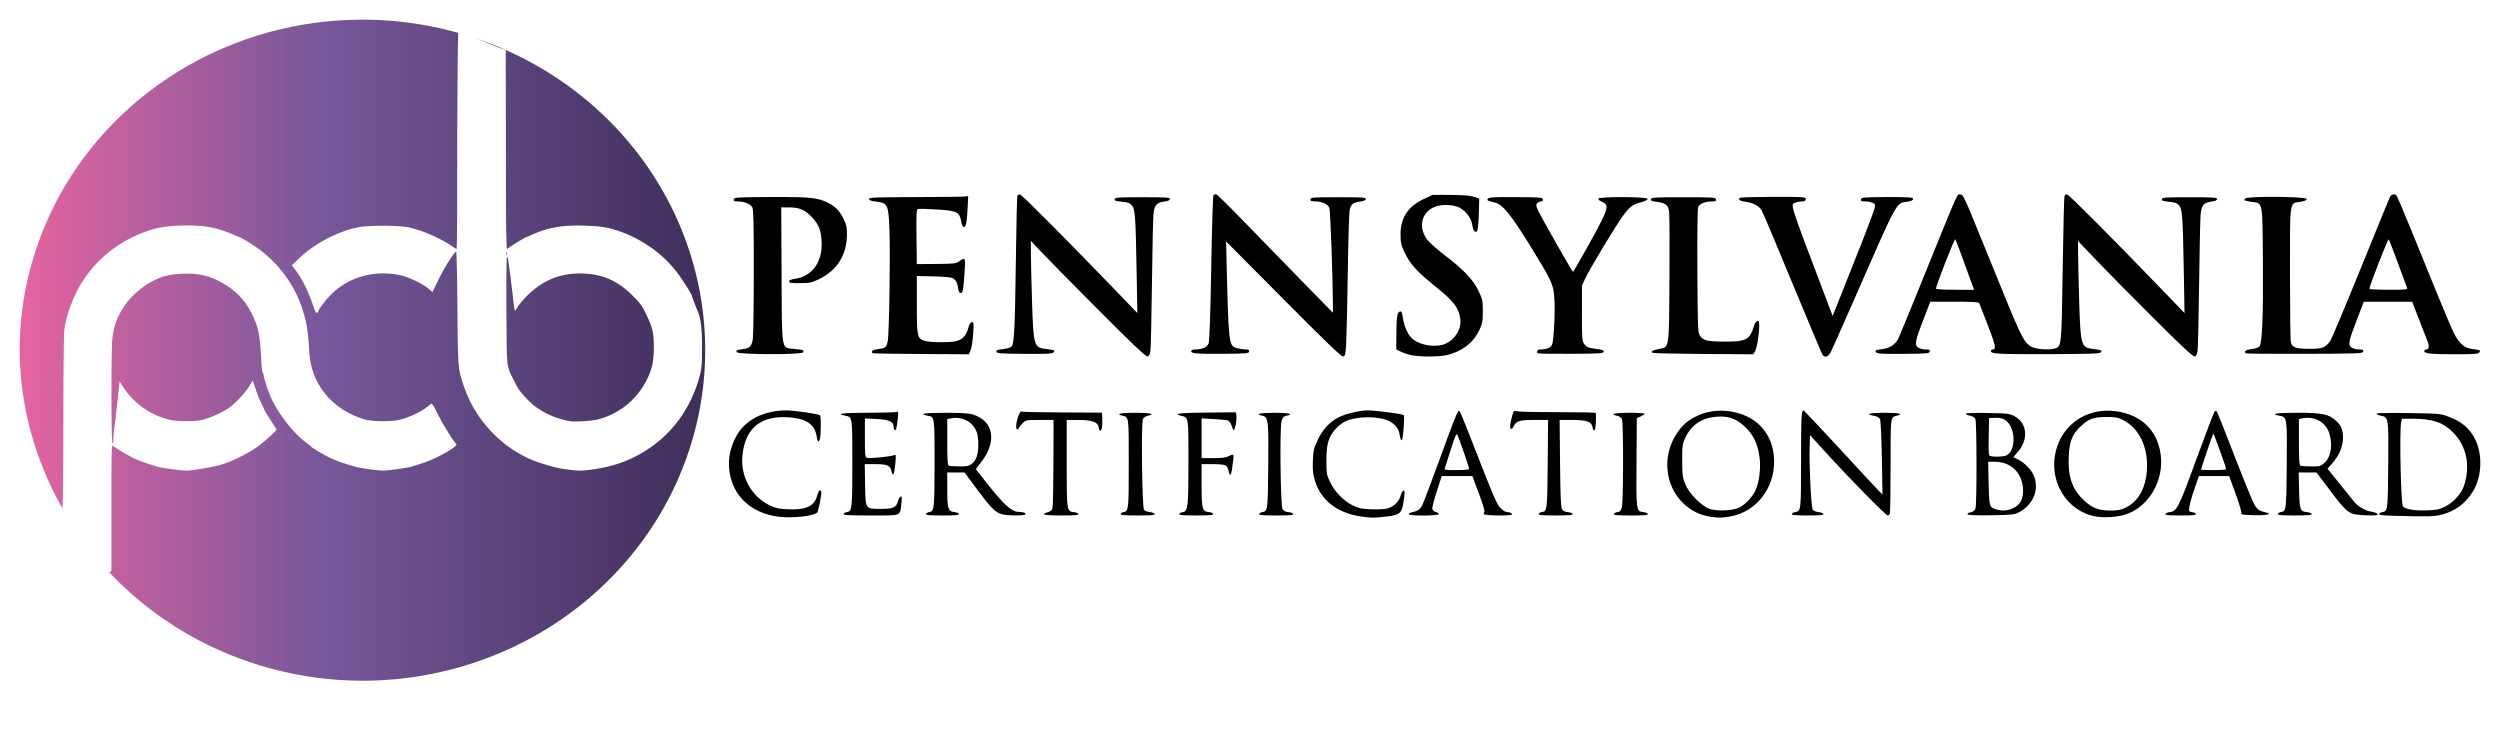 <?xml version="1.0" encoding="UTF-8"?>
<svg id="svg1" width="635" height="187.91" version="1.1" viewBox="0 0 168.01 49.719" xmlns="http://www.w3.org/2000/svg" xmlns:xlink="http://www.w3.org/1999/xlink">
 <defs id="defs1">
  <linearGradient id="linearGradient3" x1="121.25" x2="167.34" y1="149.64" y2="149.64" gradientTransform="matrix(.999 0 0 .999 -119.86 -126.02)" gradientUnits="userSpaceOnUse">
   <stop id="stop2" style="stop-color:#e664a0" offset="0"/>
   <stop id="stop4" style="stop-color:#77589b" offset=".441"/>
   <stop id="stop3" style="stop-color:#3f2e5b" offset="1"/>
  </linearGradient>
 </defs>
 <g id="layer1">
  <path id="path1-2" d="m24.356 1.323a23.033 22.214 0 0 0-23.033 22.214 23.033 22.214 0 0 0 2.878 10.635c0.017-0.681 0.053-1.926 0.054-4.656h5.197e-4c7.996e-4 -4.224 0.027-7.059 0.067-7.342 0.095-0.667 0.224-1.132 0.522-1.888 0.828-2.1 2.518-3.77 4.667-4.613 0.917-0.36 1.474-0.469 2.596-0.51 1.533-0.056 2.433 0.104 3.679 0.651 0.154 0.068 0.296 0.123 0.317 0.123 0.02 0 0.29 0.153 0.6 0.339 2.233 1.344 3.679 3.572 3.978 6.128 0.036 0.309 0.083 0.879 0.104 1.268 0.115 2.131 1.528 3.855 3.697 4.509 0.551 0.166 1.879 0.168 2.475 0.004 0.577-0.159 1.346-0.52 1.677-0.788 0.149-0.12 0.305-0.239 0.348-0.264 0.051-0.03 0.192 0.192 0.41 0.645 0.312 0.648 1.123 1.964 1.265 2.051 0.217 0.134-1.311 1.002-2.313 1.314-0.309 0.096-0.65 0.202-0.759 0.234-0.109 0.033-0.571 0.11-1.028 0.17-0.774 0.102-0.885 0.102-1.65-5.1e-4 -0.451-0.06-0.909-0.138-1.018-0.172-0.109-0.034-0.442-0.135-0.741-0.226-0.299-0.09-0.759-0.273-1.023-0.405-0.459-0.231-1.169-0.658-1.239-0.744-0.018-0.023-0.152-0.129-0.297-0.237-0.933-0.69-2.03-2.137-2.477-3.269-0.207-0.525-0.394-1.121-0.394-1.259 0-0.066-0.027-0.136-0.059-0.155-0.032-0.02-0.078-0.4-0.102-0.845-0.08-1.494-0.162-2.019-0.415-2.657-0.519-1.309-1.32-2.163-2.602-2.771-0.69-0.328-1.424-0.456-2.333-0.407-0.881 0.047-1.283 0.151-2.006 0.52-0.636 0.324-1.443 1.035-1.82 1.603-0.487 0.734-0.692 1.265-0.826 2.144-0.089 0.579-0.089 7.128-5.097e-4 7.128 0.036 0 0.066-0.132 0.066-0.292s0.029-0.51 0.064-0.776c0.035-0.266 0.077-0.617 0.093-0.78 0.016-0.163 0.046-0.416 0.066-0.561 0.02-0.145 0.071-0.601 0.114-1.013l0.078-0.749 0.205 0.327c0.711 1.136 1.852 1.95 3.175 2.265 0.506 0.12 1.666 0.121 2.178 0.002 0.469-0.109 1.359-0.507 1.76-0.786 0.546-0.379 1.234-1.145 1.524-1.696 0.074-0.14 0.113-0.169 0.135-0.099 0.233 0.742 0.347 1.046 0.541 1.445 0.126 0.26 0.23 0.489 0.23 0.508 0 0.02 0.178 0.306 0.396 0.637 0.218 0.331 0.396 0.621 0.396 0.646 0 0.081-0.751 0.759-1.254 1.133-0.618 0.459-1.845 1.063-2.541 1.249-0.29 0.078-0.914 0.201-1.386 0.273-0.826 0.126-0.891 0.126-1.716 0.021-0.472-0.06-0.947-0.137-1.056-0.17-1.055-0.327-1.397-0.456-1.881-0.711-0.309-0.162-0.699-0.393-0.868-0.513-0.169-0.12-0.325-0.2-0.347-0.179-0.022 0.022-0.039 1.187-0.039 2.591v5.816l-0.152 0.071a23.033 22.214 0 0 0 17.021 7.295 23.033 22.214 0 0 0 23.034-22.213 23.033 22.214 0 0 0-15.363-20.943c0.297 0.12 0.584 0.233 0.902 0.368 0.29 0.123 0.647 0.264 0.792 0.314l0.264 0.089 0.017 10.781c0.01 1.421 0.037 2.583 0.061 2.583 0.024 0 0.09-0.039 0.148-0.087 0.136-0.114 1.101-0.705 1.151-0.705 0.021 0 0.195-0.071 0.387-0.159 1.084-0.494 2.053-0.66 3.549-0.61 1.108 0.037 1.544 0.107 2.31 0.369 1.534 0.526 2.959 1.541 3.889 2.771 0.358 0.473 0.995 1.479 0.995 1.569 0 0.04 0.277 0.773 0.395 1.042 0.212 0.487 0.292 1.158 0.291 2.442-9.7e-4 1.155-0.02 1.39-0.149 1.877-0.619 2.336-2.03 4.176-4.067 5.303-0.94 0.52-1.916 0.837-3.087 1.002-0.829 0.116-0.989 0.116-1.829-0.004l5.19e-4 5.09e-4c-0.647-0.092-0.79-0.126-1.683-0.407-2.344-0.737-4.321-2.687-5.165-5.097-0.427-1.219-0.429-1.248-0.461-5.365-0.016-2.06-0.053-3.745-0.084-3.745-0.129 0-0.806 1.077-1.235 1.963l-0.359 0.743-0.269-0.23c-0.416-0.356-1.393-0.812-1.986-0.925-1.94-0.371-3.796 0.293-4.97 1.778-0.23 0.291-0.419 0.563-0.419 0.605 0 0.042-0.041 0.11-0.091 0.152-0.074 0.062-0.122-0.013-0.257-0.404-0.385-1.112-0.776-1.893-1.262-2.52l-0.199-0.258 0.525-0.496c1.011-0.955 2.491-1.742 3.838-2.041 0.726-0.161 2.81-0.161 3.536 0 0.941 0.209 2.154 0.746 2.961 1.313 0.096 0.068 0.193 0.123 0.214 0.123 0.022 0 0.04-1.44 0.04-3.201 0-2.479 0.017-11.059 0.08-11.314a23.033 22.214 0 0 0-6.441-0.891zm9.68 15.629c-0.007 7e-3 -0.012 0.03-0.013 0.069-3e-3 0.07 0.013 0.109 0.035 0.087 0.022-0.022 0.024-0.079 0.005-0.127-0.011-0.026-0.019-0.036-0.026-0.029zm0.035 0.305c-0.035 0-0.051 1.476-0.038 3.613 0.025 4.045-0.02 3.642 0.538 4.773 0.242 0.49 0.301 0.574 0.766 1.091 0.724 0.805 1.755 1.35 2.97 1.571 0.329 0.06 1.495-0.018 1.912-0.128 1.452-0.381 2.664-1.398 3.303-2.77 0.322-0.692 0.415-1.156 0.417-2.078 9.99e-4 -0.947-0.08-1.305-0.499-2.178-0.294-0.613-0.402-0.762-0.935-1.292-1.045-1.039-2.098-1.478-3.549-1.48-1.389-2e-3 -2.563 0.506-3.58 1.546-0.259 0.265-0.53 0.59-0.601 0.722-0.071 0.132-0.146 0.24-0.167 0.24-0.021 0-0.076-0.349-0.123-0.776-0.047-0.426-0.128-1.102-0.18-1.501-0.052-0.399-0.113-0.867-0.135-1.039-0.022-0.172-0.067-0.314-0.1-0.314z" style="fill-rule:evenodd;fill:url(#linearGradient3);paint-order:fill markers stroke;stroke-linecap:round;stroke-width:.359"/>
  <path id="path35" d="m131.67 13.057c-0.15-0.005-0.283 0.35-2.174 5.02-0.999 2.467-1.865 4.581-1.925 4.697-0.183 0.355-0.565 0.617-0.978 0.673-0.565 0.076-0.617 0.1-0.505 0.235 0.077 0.093 0.415 0.111 1.834 0.099 1.585-0.013 1.741-0.027 1.766-0.155 0.022-0.114-0.031-0.14-0.282-0.14-0.17 0-0.393-0.059-0.496-0.131-0.255-0.179-0.202-0.457 0.364-1.916l0.452-1.163h1.625c1.226 0 1.635 0.025 1.664 0.1 0.021 0.055 0.281 0.725 0.578 1.488 0.525 1.351 0.579 1.622 0.326 1.622-0.068 0-0.123 0.05-0.123 0.111 0 0.186 0.529 0.213 3.99 0.202 2.696-0.009 3.325-0.031 3.4-0.121 0.109-0.132 0.05-0.157-0.521-0.226-0.807-0.097-0.842-0.215-0.933-3.164-0.04-1.309-0.074-2.765-0.076-3.237l-3e-3 -0.858 1.197 1.259c0.658 0.693 2.387 2.445 3.842 3.895 1.897 1.89 2.688 2.628 2.795 2.607 0.109-0.021 0.163-0.126 0.2-0.389 0.028-0.198 0.074-2.22 0.103-4.493 0.029-2.273 0.074-4.36 0.1-4.637 0.061-0.642 0.196-0.811 0.71-0.885 0.276-0.039 0.401-0.095 0.401-0.177 0-0.102-0.265-0.119-1.845-0.119-1.63 0-1.848 0.015-1.869 0.129-0.02 0.104 0.074 0.138 0.48 0.175 0.406 0.037 0.538 0.085 0.678 0.248 0.218 0.253 0.249 0.698 0.316 4.464l0.049 2.768-1.391-1.444c-3.361-3.489-6.36-6.502-6.496-6.525-0.099-0.017-0.16 0.035-0.188 0.16-0.023 0.102-0.074 2.32-0.114 4.929-0.08 5.239-0.069 5.139-0.573 5.271-0.438 0.114-1.342 0.023-1.592-0.16-0.52-0.381-0.587-0.523-2.851-6.102-1.671-4.116-1.649-4.067-1.865-4.098-0.027-0.004-0.049-0.012-0.07-0.013zm29.215 0c-0.107-0.005-0.216 0.071-0.285 0.217-0.057 0.121-0.947 2.296-1.976 4.832-1.03 2.536-1.939 4.701-2.02 4.81-0.344 0.46-0.53 0.53-1.408 0.526-0.905-0.004-1.143-0.085-1.237-0.42-0.034-0.12-0.061-2.21-0.061-4.644 0-5.051-0.052-4.698 0.71-4.819 0.283-0.045 0.413-0.103 0.413-0.185 0-0.172-3.998-0.202-4.139-0.031-0.109 0.131-0.053 0.157 0.51 0.232 0.681 0.091 0.657-0.051 0.686 4.01 0.027 3.748-0.048 5.517-0.242 5.712-0.063 0.063-0.301 0.136-0.53 0.163-0.374 0.044-0.509 0.148-0.372 0.286 0.025 0.025 1.802 0.04 3.951 0.033 3.651-0.01 3.908-0.02 3.933-0.152 0.022-0.114-0.031-0.14-0.282-0.14-0.17 0-0.393-0.059-0.496-0.131-0.254-0.178-0.208-0.416 0.363-1.895l0.457-1.184h3.248l0.46 1.184c0.253 0.651 0.513 1.319 0.578 1.484 0.13 0.331 0.092 0.542-0.098 0.542-0.068 0-0.123 0.049-0.123 0.11 0 0.165 0.44 0.209 2.097 0.21 1.226 7.27e-4 1.513-0.021 1.594-0.118 0.118-0.142 0.071-0.164-0.504-0.241-0.485-0.065-0.829-0.356-1.16-0.981-0.135-0.255-0.679-1.53-1.209-2.832-0.53-1.302-1.33-3.269-1.779-4.372-0.449-1.103-0.853-2.05-0.9-2.107-0.053-0.064-0.116-0.096-0.18-0.099zm-79.198 0.004c-0.054 4.25e-4 -0.108 0.018-0.136 0.045-0.037 0.037-0.106 2.238-0.152 4.891-0.053 3.042-0.117 4.916-0.172 5.074-0.091 0.261-0.418 0.413-0.891 0.414-0.119 2.46e-4 -0.236 0.032-0.26 0.072-0.12 0.195 0.239 0.235 1.999 0.222 1.687-0.012 1.847-0.025 1.872-0.153 0.021-0.111-0.029-0.141-0.24-0.141-0.147-2.45e-4 -0.405-0.039-0.574-0.086-0.565-0.157-0.566-0.168-0.715-6.293l-0.021-0.883 3.854 3.881c2.916 2.936 3.893 3.874 4.012 3.851 0.142-0.027 0.163-0.12 0.208-0.912 0.027-0.485 0.075-2.633 0.106-4.774 0.031-2.141 0.09-4.023 0.131-4.184 0.097-0.375 0.219-0.47 0.692-0.538 0.263-0.038 0.386-0.093 0.386-0.175 0-0.102-0.265-0.119-1.845-0.119-1.693 0-1.847 0.012-1.871 0.14-0.022 0.115 0.032 0.14 0.302 0.14 0.462 0 0.87 0.189 0.969 0.448 0.067 0.175 0.23 4.7 0.236 6.565l2e-3 0.473-2.309-2.359c-1.27-1.297-3.007-3.081-3.86-3.964-0.853-0.883-1.605-1.617-1.671-1.633-0.017-0.004-0.034-0.005-0.052-0.005zm-13.19 0.009c-0.057 0.009-0.108 0.045-0.127 0.094-0.025 0.065-0.069 1.972-0.099 4.237-0.06 4.637-0.113 5.714-0.293 5.893-0.066 0.066-0.326 0.141-0.578 0.167-0.362 0.037-0.453 0.074-0.433 0.176 0.022 0.113 0.248 0.131 1.884 0.144 1.523 0.012 1.876-0.006 1.954-0.099 0.113-0.136 0.058-0.161-0.517-0.23-0.804-0.096-0.838-0.209-0.931-3.16-0.042-1.311-0.077-2.772-0.078-3.247l-0.002-0.863 0.577 0.622c0.317 0.342 2.046 2.097 3.841 3.9 2.357 2.368 3.305 3.27 3.413 3.249 0.104-0.02 0.165-0.126 0.202-0.349 0.029-0.176 0.076-2.198 0.105-4.493 0.028-2.295 0.073-4.4 0.099-4.677 0.061-0.642 0.196-0.811 0.71-0.885 0.276-0.039 0.401-0.095 0.401-0.177 0-0.102-0.265-0.119-1.845-0.119-1.63 0-1.847 0.015-1.869 0.129-0.02 0.104 0.074 0.138 0.479 0.175 0.405 0.037 0.538 0.085 0.677 0.246 0.219 0.255 0.251 0.702 0.317 4.426l0.049 2.809-1.351-1.404c-3.165-3.289-6.4-6.542-6.529-6.564-0.019-0.003-0.039-0.003-0.058 0zm27.784 0.024-0.583 0.273c-1.073 0.503-1.579 1.267-1.576 2.381 9.5e-4 0.575 0.034 0.716 0.286 1.244 0.361 0.757 0.82 1.262 2.046 2.251 1.256 1.013 1.581 1.436 1.685 2.196 0.1 0.73-0.451 1.531-1.191 1.731-0.721 0.195-1.692-0.033-2.127-0.499-0.247-0.265-0.48-0.833-0.546-1.335-0.044-0.33-0.085-0.42-0.185-0.401-0.193 0.037-0.239 0.317-0.248 1.486l-8e-3 1.061 0.239 0.124c0.132 0.068 0.429 0.175 0.662 0.237 0.57 0.153 1.994 0.156 2.575 0.004 0.994-0.259 1.728-0.839 2.111-1.667 0.203-0.44 0.231-0.592 0.231-1.263 0-0.712-0.019-0.803-0.294-1.377-0.353-0.739-0.988-1.41-2.242-2.37-0.468-0.358-0.978-0.801-1.135-0.984-0.684-0.799-0.509-1.857 0.374-2.258 0.485-0.22 1.287-0.204 1.739 0.034 0.434 0.229 0.792 0.718 0.851 1.163 0.051 0.378 0.196 0.556 0.325 0.397 0.045-0.056 0.095-0.569 0.111-1.141l0.029-1.04-0.361-0.117c-0.246-0.08-0.743-0.12-1.565-0.124zm-31.216 0.08-0.201 0.032c-0.11 0.018-1.609 0.036-3.33 0.04-2.721 0.007-3.13 0.023-3.13 0.128 0 0.087 0.134 0.136 0.481 0.179 0.774 0.095 0.812 0.172 0.886 1.802 0.073 1.622-0.013 7.161-0.117 7.599-0.098 0.409-0.145 0.447-0.634 0.505-0.364 0.043-0.508 0.148-0.379 0.277 0.02 0.02 1.484 0.044 3.253 0.055l3.218 0.019 0.121-0.289c0.066-0.159 0.143-0.651 0.17-1.093 0.045-0.746 0.038-0.802-0.095-0.776-0.097 0.019-0.177 0.156-0.243 0.417-0.12 0.473-0.392 0.762-0.809 0.859-0.428 0.099-1.691 0.094-2.06-0.008-0.557-0.155-0.581-0.256-0.581-2.439v-1.93l1.083 0.021c0.596 0.012 1.179 0.06 1.297 0.107 0.225 0.091 0.366 0.353 0.405 0.754 0.014 0.147 0.075 0.25 0.156 0.265 0.149 0.028 0.187-0.185 0.276-1.528 0.057-0.86 0.03-0.904-0.365-0.612-0.211 0.156-0.34 0.171-1.542 0.181l-1.311 0.01-0.022-1.827c-0.018-1.56-0.004-1.834 0.098-1.874 0.066-0.025 0.646-0.011 1.289 0.031 1.357 0.089 1.499 0.161 1.617 0.808 0.045 0.246 0.109 0.374 0.187 0.374 0.138 0 0.208-0.387 0.252-1.406zm53.968 0.057c-1.024 0.006-2.032 0.029-2.086 0.062-0.173 0.107-0.025 0.217 0.363 0.271 0.516 0.071 0.889 0.266 1.072 0.562 0.086 0.139 1.026 2.362 2.089 4.941 1.064 2.579 1.974 4.736 2.022 4.795 0.168 0.202 0.381 0.117 0.553-0.22 0.091-0.179 0.738-1.633 1.438-3.23 3.048-6.962 2.938-6.754 3.631-6.846 0.402-0.053 0.56-0.163 0.387-0.27-0.054-0.034-0.844-0.057-1.754-0.051-1.509 9e-3 -1.658 0.022-1.683 0.15-0.022 0.112 0.029 0.14 0.254 0.14 0.155 0 0.379 0.037 0.498 0.082 0.191 0.072 0.211 0.114 0.172 0.354-0.024 0.149-0.67 1.845-1.436 3.768l-1.392 3.497-0.63-1.664c-2.314-6.108-2.223-5.817-1.859-5.955 0.119-0.045 0.322-0.082 0.452-0.082 0.261 0 0.333-0.204 0.095-0.268-0.121-0.033-1.161-0.043-2.185-0.037zm-66.46 0.007c-0.262-5.76e-4 -0.55 3.95e-4 -0.867 0.002-2.183 0.014-2.368 0.025-2.393 0.155-0.022 0.113 0.032 0.141 0.28 0.145 0.454 0.007 0.851 0.17 0.965 0.397 0.078 0.154 0.101 1.171 0.099 4.373-0.001 2.295-0.033 4.33-0.07 4.522-0.084 0.436-0.213 0.568-0.613 0.624-0.492 0.069-0.548 0.096-0.445 0.22 0.13 0.157 4.293 0.167 4.422 0.011 0.119-0.144 0.05-0.172-0.584-0.238-0.881-0.092-0.816 0.29-0.843-4.995l-0.023-4.518 0.544 0.002c0.685 0.002 1.074 0.173 1.533 0.673 0.447 0.487 0.584 0.826 0.635 1.575 0.093 1.362-0.608 2.381-1.752 2.545-0.302 0.043-0.434 0.099-0.434 0.182 0 0.097 0.136 0.119 0.722 0.118 0.641-0.002 0.783-0.03 1.258-0.254 1.247-0.587 1.911-1.643 1.911-3.036 0-0.48-0.04-0.655-0.245-1.066-0.277-0.555-0.577-0.842-1.159-1.108-0.549-0.252-1.11-0.325-2.943-0.329zm48.426 0.007c-0.709 0.006-0.94 0.034-0.994 0.099-0.101 0.122-0.091 0.127 0.461 0.269 0.516 0.132 1.071 0.807 2.306 2.806 1.434 2.321 1.576 2.608 1.667 3.365 0.096 0.81 2e-3 3.113-0.139 3.39-0.105 0.207-0.376 0.312-0.806 0.312-0.173 0-0.257 0.148-0.147 0.258 0.024 0.024 1.026 0.039 2.226 0.033 1.917-0.009 2.185-0.025 2.207-0.136 0.019-0.1-0.094-0.142-0.553-0.201-0.497-0.064-0.601-0.106-0.746-0.301-0.159-0.215-0.168-0.325-0.168-2.086v-1.86l0.224-0.481c0.313-0.671 2.08-3.602 2.553-4.233 0.457-0.61 0.643-0.747 1.215-0.893 0.254-0.065 0.422-0.152 0.422-0.219 0-0.152-3.258-0.166-3.309-0.014-0.018 0.053 0.097 0.151 0.254 0.217 0.516 0.216 0.434 0.469-0.957 2.971-0.529 0.952-0.981 1.73-1.003 1.729-0.05-0.003-2.091-3.59-2.337-4.106-0.149-0.313-0.161-0.398-0.075-0.502 0.057-0.069 0.174-0.125 0.26-0.125 0.106 0 0.148-0.045 0.13-0.14-0.025-0.128-0.18-0.141-1.81-0.15-0.354-2e-3 -0.644-0.002-0.88 0zm12.134 0.01c-1.923 0-2.167 0.014-2.189 0.129-0.019 0.1 0.068 0.14 0.39 0.178 0.578 0.069 0.774 0.217 0.836 0.634 0.028 0.188 0.039 2.22 0.025 4.515-0.03 4.81 2.3e-4 4.603-0.682 4.735-0.445 0.086-0.597 0.176-0.453 0.265 0.05 0.031 1.591 0.066 3.425 0.078l3.335 0.022 0.116-0.182c0.131-0.205 0.291-1.145 0.291-1.708 0-0.302-0.025-0.367-0.132-0.346-0.076 0.015-0.175 0.171-0.233 0.369-0.26 0.883-0.53 1.022-1.963 1.014-1.181-0.006-1.44-0.07-1.661-0.408-0.134-0.204-0.146-0.528-0.167-4.324-0.014-2.562 7e-3 -4.182 0.056-4.312 0.086-0.225 0.47-0.377 0.955-0.378 0.211-3.64e-4 0.261-0.03 0.24-0.141-0.025-0.13-0.194-0.14-2.192-0.14zm18.265 2.827c0.051 0.052 0.327 0.787 1.159 3.091l0.109 0.301h-1.28c-0.76 0-1.28-0.031-1.28-0.077 0-0.194 1.239-3.371 1.293-3.316zm29.134 0.004c0.032 0.032 0.309 0.745 0.616 1.583 0.307 0.839 0.584 1.588 0.615 1.665 0.052 0.13-0.037 0.14-1.236 0.14-0.711 0-1.294-0.027-1.296-0.06-9e-3 -0.158 1.25-3.379 1.301-3.329zm-39.333 11.494c-0.137 0-0.16 0.48-0.161 3.455-9.5e-4 3.301-5e-3 3.328-0.396 3.38-0.107 0.014-0.209 0.071-0.227 0.126h1.5e-4c-0.025 0.077 0.222 0.1 1.064 0.1 0.841 0 1.089-0.023 1.064-0.1-0.018-0.055-0.163-0.111-0.322-0.125-0.159-0.014-0.335-0.08-0.391-0.148-0.113-0.136-0.253-2.943-0.213-4.273l0.022-0.754 1.161 1.276c1.532 1.682 3.936 4.124 4.059 4.124 0.054 0 0.12-0.057 0.147-0.127 0.027-0.07 0.049-1.528 0.049-3.24 0-3.341-0.015-3.226 0.422-3.336 0.485-0.122 0.167-0.198-0.823-0.198-1.024 0-1.358 0.093-0.721 0.201 0.198 0.033 0.354 0.115 0.406 0.212 0.051 0.094 0.102 1.145 0.129 2.621l0.044 2.464-0.277-0.281c-0.152-0.154-1.334-1.427-2.625-2.829-1.292-1.401-2.377-2.548-2.411-2.548zm-29.251 6.07e-4c-0.578 0.003-1.453 0.206-1.96 0.454-0.616 0.301-1.088 0.807-1.434 1.534-0.262 0.551-0.296 0.701-0.324 1.396-0.025 0.627 2e-3 0.888 0.138 1.337 0.402 1.324 1.5 2.178 3.103 2.411 0.665 0.097 0.867 0.099 1.606 0.014 1.082-0.124 1.158-0.203 1.289-1.319 0.045-0.383 0.034-0.465-0.056-0.435-0.061 0.02-0.143 0.171-0.181 0.334-0.092 0.388-0.459 0.747-0.88 0.861-0.187 0.05-0.678 0.077-1.102 0.06-0.638-0.026-0.842-0.068-1.228-0.257-0.621-0.304-1.221-0.92-1.529-1.57-0.234-0.494-0.25-0.583-0.25-1.45 0-1.102 0.137-1.579 0.605-2.111 0.173-0.197 0.483-0.437 0.688-0.533 0.733-0.345 2.24-0.353 2.897-0.016 0.455 0.233 0.669 0.505 0.731 0.928 0.03 0.205 0.091 0.373 0.135 0.372 0.092-0.002 0.222-1.623 0.136-1.699-0.084-0.074-1.922-0.314-2.383-0.311zm-39.095 1.57e-4c-1.544 0.002-2.796 0.65-3.382 1.751-0.459 0.861-0.592 1.713-0.406 2.598 0.324 1.539 1.49 2.551 3.215 2.791 0.921 0.128 2.431-0.034 2.638-0.284 0.1-0.121 0.326-1.322 0.267-1.418-0.087-0.141-0.174-0.043-0.271 0.301-0.196 0.699-0.738 0.954-1.931 0.908-0.612-0.024-0.845-0.07-1.216-0.243-1.25-0.584-2.013-1.946-1.876-3.352 0.189-1.939 1.294-2.781 3.367-2.566 0.982 0.102 1.511 0.512 1.623 1.257 0.056 0.376 0.151 0.446 0.221 0.163 0.077-0.313 0.081-1.51 0.005-1.581-0.093-0.087-1.748-0.326-2.253-0.325zm62.859 0.019c-0.568-8e-3 -1.121 0.105-1.618 0.332-0.632 0.289-1.019 0.617-1.398 1.184-1.013 1.516-0.822 3.527 0.449 4.729 0.488 0.462 1.081 0.761 1.716 0.866 0.608 0.101 0.765 0.102 1.361 0.009 1.944-0.305 3.261-2.194 2.968-4.256-0.217-1.53-1.284-2.563-2.908-2.815-0.191-0.03-0.382-0.046-0.571-0.048zm25.861 1.58e-4c-1.623 0.033-2.983 1.068-3.401 2.671-0.533 2.045 0.709 4.097 2.689 4.444 0.528 0.092 1.383 0.039 1.917-0.119 1.606-0.477 2.684-2.293 2.426-4.085-0.228-1.581-1.276-2.607-2.921-2.862-0.241-0.037-0.478-0.053-0.71-0.048zm-43.519 0.018c-0.113 0.004-0.306 0.508-1.291 3.212-0.563 1.545-1.093 2.946-1.177 3.113-0.153 0.302-0.302 0.403-0.733 0.495-0.123 0.026-0.202 0.083-0.176 0.126 0.075 0.122 2.066 0.102 2.026-0.02-0.018-0.054-0.12-0.119-0.227-0.144-0.117-0.027-0.204-0.113-0.219-0.213-0.013-0.092 0.124-0.623 0.305-1.18l0.329-1.013h2.058l0.443 1.184c0.276 0.737 0.412 1.203 0.36 1.235-0.045 0.028-0.057 0.091-0.027 0.14 0.067 0.108 1.891 0.125 1.891 0.018 0-0.084-0.196-0.169-0.392-0.169-0.076 0-0.257-0.123-0.403-0.273-0.214-0.221-0.494-0.865-1.454-3.34-0.654-1.687-1.225-3.102-1.269-3.146-0.015-0.015-0.029-0.025-0.046-0.024zm3.736 0.001c-0.08 0.011-0.117 0.132-0.214 0.526-0.097 0.395-0.114 0.596-0.056 0.654 0.058 0.058 0.124 0.006 0.215-0.17 0.179-0.346 0.392-0.407 1.419-0.407h0.884l-0.026 2.957c-0.028 3.13-0.034 3.182-0.407 3.237-0.093 0.014-0.183 0.07-0.202 0.125-0.025 0.077 0.238 0.1 1.144 0.1 0.906 0 1.169-0.023 1.144-0.1-0.018-0.055-0.165-0.112-0.327-0.125-0.202-0.017-0.326-0.08-0.394-0.201-0.073-0.128-0.107-0.963-0.128-3.085l-0.029-2.909h0.813c0.995 0 1.323 0.111 1.395 0.472 0.086 0.432 0.2 0.272 0.228-0.32 0.015-0.314 9e-3 -0.593-0.013-0.622-0.022-0.029-1.196-0.052-2.608-0.052s-2.645-0.028-2.739-0.063c-0.04-0.014-0.071-0.023-0.097-0.019zm47.149 0.002c-0.036-7e-3 -0.083 0.014-0.118 0.057-0.047 0.057-0.593 1.49-1.213 3.185-1.193 3.263-1.316 3.506-1.8 3.554-0.134 0.013-0.259 0.069-0.277 0.125-0.025 0.077 0.214 0.1 1.024 0.1 0.809 0 1.049-0.023 1.024-0.1-0.018-0.055-0.134-0.112-0.257-0.127-0.213-0.025-0.222-0.043-0.184-0.361 0.022-0.184 0.175-0.723 0.34-1.197l0.3-0.863h2.032l0.418 1.143c0.23 0.629 0.41 1.216 0.399 1.304-0.018 0.151 0.034 0.162 0.856 0.183 0.858 0.022 1.294-0.078 0.801-0.184-0.441-0.095-0.582-0.192-0.784-0.537-0.112-0.19-0.712-1.664-1.335-3.274-0.623-1.611-1.16-2.957-1.195-2.992-9e-3 -0.009-0.019-0.014-0.031-0.016zm-80.317 0.038c-0.161 0.015-0.431 1.037-0.297 1.162 0.063 0.058 0.102 0.047 0.133-0.036 0.024-0.066 0.143-0.219 0.265-0.341 0.216-0.216 0.243-0.221 1.151-0.221h0.929l-8e-3 2.869c-0.004 1.578-0.033 2.957-0.063 3.065-0.037 0.133-0.138 0.218-0.313 0.263-0.142 0.037-0.258 0.102-0.258 0.145 0 0.047 0.467 0.078 1.17 0.078 0.9 0 1.163-0.023 1.137-0.1-0.018-0.055-0.147-0.112-0.286-0.125-0.494-0.049-0.496-0.063-0.496-3.283v-2.911l0.782 1.57e-4c0.935 1.49e-4 1.328 0.144 1.369 0.501 0.014 0.121 0.058 0.221 0.099 0.221 0.111 0 0.169-0.322 0.141-0.791l-0.025-0.422-2.648-0.015c-1.456-0.008-2.701-0.033-2.767-0.055-5e-3 -0.002-0.01-0.002-0.015-0.002zm-8.319 0.009c-0.025-9.1e-4 -0.06 0.008-0.107 0.021-0.103 0.028-0.973 0.051-1.933 0.051-1.618 9.08e-4 -2.139 0.07-1.472 0.195 0.5 0.094 0.489 0.027 0.489 3.209 0 3.069-0.017 3.22-0.375 3.272-0.096 0.014-0.189 0.071-0.208 0.126-0.026 0.078 0.373 0.1 1.817 0.1 2.12 0 1.965 0.06 2.062-0.797 0.046-0.409 0.036-0.501-0.051-0.472-0.059 0.02-0.136 0.145-0.171 0.278-0.118 0.456-0.316 0.55-1.154 0.55-1.064 0-1.032 0.05-1.063-1.648l-0.025-1.361h0.71c0.811 0 1.017 0.092 1.097 0.494 0.08 0.402 0.186 0.179 0.249-0.525 0.054-0.597 0.048-0.63-0.091-0.568-0.213 0.095-1.667 0.233-1.823 0.173-0.114-0.044-0.131-0.22-0.131-1.347v-1.296l0.751 0.033c0.849 0.037 1.175 0.177 1.175 0.505 0 0.107 0.035 0.216 0.078 0.242 0.088 0.055 0.132-0.114 0.206-0.792 0.038-0.35 0.047-0.44-0.03-0.443zm22.716 0.041c-0.055 0.004-0.949 0.013-1.986 0.02-1.745 0.011-2.222 0.071-1.665 0.21 0.518 0.129 0.502 0.028 0.501 3.084-6.1e-4 3.042-0.035 3.353-0.377 3.393-0.117 0.014-0.227 0.07-0.245 0.125-0.025 0.077 0.239 0.1 1.144 0.1 0.906 0 1.169-0.023 1.144-0.1-0.018-0.055-0.147-0.111-0.287-0.125-0.453-0.045-0.496-0.203-0.496-1.798v-1.427h0.728c0.4 0 0.796 0.037 0.879 0.081 0.083 0.045 0.175 0.207 0.204 0.361 0.074 0.393 0.177 0.348 0.233-0.101 0.026-0.21 0.065-0.517 0.086-0.682 0.043-0.333 6.1e-4 -0.356-0.335-0.181-0.158 0.082-0.475 0.12-1.012 0.12l-0.782 6.02e-4v-2.671l0.823 0.044c0.452 0.024 0.884 0.069 0.959 0.099 0.075 0.03 0.188 0.205 0.251 0.389 0.114 0.33 0.116 0.331 0.196 0.131 0.13-0.326 0.157-1.082 0.038-1.073zm-19.493 0.032c-1.375 0-1.835 0.074-1.199 0.194 0.491 0.092 0.481 0.025 0.479 3.204-0.002 3.058-0.021 3.227-0.365 3.277-0.096 0.014-0.189 0.071-0.208 0.126-0.025 0.077 0.231 0.1 1.104 0.1 0.874 0 1.129-0.023 1.104-0.1-0.018-0.055-0.147-0.112-0.287-0.125-0.436-0.043-0.496-0.227-0.496-1.518v-1.146l1.164 0.001 0.833 1.124c0.93 1.255 1.23 1.556 1.672 1.679 0.37 0.103 1.521 0.112 1.582 0.013 0.056-0.09-0.142-0.169-0.427-0.169-0.498 0-1.023-0.476-2.24-2.031l-0.661-0.845 0.4-0.528c1.036-1.369 0.774-2.727-0.606-3.143-0.266-0.08-0.811-0.114-1.849-0.114zm12.772 0c-1.025 0-1.353 0.075-0.863 0.198 0.436 0.109 0.422 0.004 0.422 3.207 0 3.129-0.009 3.208-0.355 3.269-0.085 0.015-0.169 0.072-0.187 0.127-0.026 0.077 0.238 0.1 1.143 0.1 0.906 0 1.169-0.023 1.144-0.1-0.018-0.055-0.163-0.111-0.322-0.125-0.159-0.013-0.336-0.082-0.395-0.153-0.137-0.165-0.203-5.867-0.071-6.114 0.046-0.086 0.192-0.18 0.325-0.209 0.536-0.118 0.188-0.201-0.842-0.201zm9.349 0c-0.992 0-1.331 0.084-0.804 0.2 0.393 0.086 0.419 0.319 0.389 3.419-0.028 2.937-0.037 3.002-0.407 3.057-0.093 0.014-0.183 0.07-0.202 0.125-0.025 0.077 0.238 0.1 1.144 0.1 0.906 0 1.169-0.023 1.144-0.1-0.018-0.055-0.165-0.112-0.327-0.125-0.203-0.017-0.325-0.08-0.393-0.201-0.136-0.242-0.196-5.415-0.068-5.89 0.074-0.274 0.132-0.342 0.329-0.385 0.527-0.116 0.188-0.2-0.804-0.2zm23.833 0c-0.994 0-1.331 0.085-0.802 0.201 0.133 0.029 0.277 0.12 0.321 0.202 0.108 0.202 0.105 5.562-4e-3 5.952-0.065 0.234-0.127 0.301-0.294 0.321-0.117 0.014-0.227 0.07-0.245 0.125-0.025 0.077 0.238 0.1 1.144 0.1 0.906 0 1.169-0.023 1.144-0.1-0.018-0.055-0.148-0.112-0.289-0.126-0.496-0.049-0.498-0.066-0.475-3.353l0.021-2.962 0.261-0.115c0.143-0.063 0.261-0.144 0.261-0.181s-0.469-0.066-1.043-0.066zm44.883 0c-1.38 0-1.833 0.074-1.188 0.195 0.534 0.1 0.533 0.094 0.506 3.316-0.026 3.053-0.034 3.109-0.405 3.164-0.093 0.014-0.183 0.07-0.202 0.125-0.025 0.077 0.238 0.1 1.144 0.1 0.906 0 1.169-0.023 1.144-0.1-0.018-0.055-0.163-0.111-0.322-0.125-0.461-0.039-0.498-0.143-0.529-1.472l-0.027-1.192h1.195l0.935 1.237c1.163 1.54 1.247 1.598 2.368 1.64 0.678 0.025 0.826 0.011 0.796-0.079-0.02-0.061-0.208-0.134-0.419-0.164-0.391-0.056-0.905-0.354-1.152-0.668-0.076-0.097-0.509-0.635-0.962-1.197l-0.824-1.021 0.319-0.363c0.433-0.492 0.674-1.019 0.713-1.562 0.043-0.598-0.086-0.961-0.466-1.304-0.491-0.444-0.924-0.531-2.623-0.531zm-21.402 8e-3c-0.54 9.09e-4 -0.852 0.021-0.852 0.057 0 0.043 0.126 0.101 0.28 0.13 0.154 0.029 0.316 0.121 0.361 0.204 0.104 0.193 0.11 5.773 8e-3 6.044-0.049 0.128-0.16 0.212-0.326 0.245-0.153 0.031-0.231 0.085-0.198 0.138 0.037 0.059 0.544 0.079 1.59 0.061 1.41-0.024 1.564-0.041 1.873-0.206 0.986-0.527 1.391-1.603 0.951-2.529-0.172-0.362-0.604-0.795-0.989-0.991-0.165-0.084-0.315-0.162-0.334-0.173-0.019-0.012 0.076-0.138 0.212-0.281 0.801-0.844 0.738-1.98-0.137-2.466-0.342-0.19-0.439-0.202-1.826-0.227-0.227-0.004-0.432-0.006-0.612-0.006zm27.983 9.09e-4c-0.797-0.002-1.23 0.017-1.23 0.055 0 0.043 0.127 0.103 0.281 0.132 0.534 0.1 0.533 0.094 0.506 3.316-0.026 3.053-0.034 3.109-0.405 3.164-0.093 0.014-0.183 0.069-0.201 0.123-0.024 0.072 0.224 0.104 0.957 0.123 2.388 0.061 2.684 0.055 3.189-0.064 0.948-0.224 1.688-0.777 2.195-1.643 0.565-0.964 0.608-2.458 0.1-3.449-0.375-0.732-0.894-1.171-1.784-1.508-0.526-0.199-0.619-0.208-2.691-0.239-0.344-0.005-0.651-0.008-0.917-0.009zm-45.328 0.243c0.652-0.004 1.116 0.192 1.632 0.67 0.563 0.521 0.853 1.103 0.991 1.989 0.111 0.712 5e-3 1.701-0.243 2.261-0.2 0.453-0.68 0.977-1.088 1.188-0.44 0.228-1.535 0.274-2.052 0.086-0.535-0.195-1.366-1.056-1.611-1.671-0.169-0.424-0.192-0.611-0.193-1.565-9.5e-4 -1.002 0.015-1.117 0.208-1.53 0.405-0.864 1.089-1.332 2.064-1.414 0.102-0.009 0.199-0.013 0.292-0.014zm25.922 0.033c0.602-0.004 0.786 0.027 1.105 0.184 1.142 0.562 1.764 1.889 1.632 3.478-0.1 1.193-0.608 2.048-1.453 2.443-0.314 0.147-0.532 0.186-1.003 0.182-0.797-0.008-1.198-0.162-1.754-0.677-0.803-0.743-1.101-1.594-1.037-2.962 0.047-1.008 0.238-1.492 0.795-2.013 0.556-0.52 0.854-0.63 1.715-0.636zm-7.358 0.051c0.233-0.002 0.393 0.041 0.562 0.145 0.763 0.471 0.773 2.205 0.014 2.416-0.226 0.063-0.77 0.072-0.984 0.016-0.13-0.034-0.141-0.147-0.12-1.295l0.022-1.258 0.401-0.022c0.037-0.002 0.071-0.003 0.105-0.003zm20.895 9.09e-4c0.682-0.007 1.277 0.407 1.471 1.059 0.236 0.795 0.101 1.592-0.335 1.975-0.256 0.225-0.315 0.24-0.893 0.234-0.341-0.004-0.664-0.025-0.719-0.047-0.075-0.03-0.1-0.425-0.1-1.59v-1.549l0.281-0.053c0.1-0.019 0.199-0.028 0.297-0.029zm-90.885 0.003c0.583-0.014 1.141 0.3 1.384 0.803 0.128 0.265 0.17 0.504 0.17 0.971 0 0.705-0.123 1.071-0.442 1.323-0.185 0.146-0.321 0.173-0.832 0.168-0.336-0.004-0.656-0.025-0.711-0.047-0.075-0.03-0.1-0.425-0.1-1.59v-1.549l0.281-0.053c0.084-0.016 0.168-0.024 0.251-0.026zm97.229 0.061h0.748c1.305 0 2.02 0.244 2.692 0.92 0.904 0.909 1.177 2.221 0.742 3.562-0.183 0.563-0.71 1.144-1.297 1.432-0.399 0.195-0.566 0.227-1.3 0.246-0.782 0.02-1.324-0.073-1.511-0.26-0.14-0.14-0.248-5.031-0.124-5.648zm-12.679 0.996c0.036-0.036 0.867 2.265 0.864 2.394-6.2e-4 0.033-0.381 0.06-0.844 0.06-0.463 0-0.842-0.009-0.842-0.02 2e-3 -0.068 0.79-2.403 0.822-2.434zm-50.833 0.044c9e-3 -9.1e-4 0.016 0.004 0.022 0.015 0.107 0.191 0.797 2.176 0.797 2.292 0 0.078-0.208 0.103-0.841 0.103-0.839 0-0.84-3.06e-4 -0.772-0.181 0.038-0.099 0.221-0.666 0.407-1.259 0.209-0.665 0.327-0.964 0.386-0.971zm35.708 1.849 0.47 0.002c1.103 0.004 1.875 0.809 1.875 1.954-1.8e-4 0.572-0.2 0.932-0.639 1.153-0.372 0.188-0.748 0.218-1.177 0.093-0.445-0.129-0.467-0.208-0.5-1.77z" style="stroke-width:.303"/>
 </g>
</svg>
